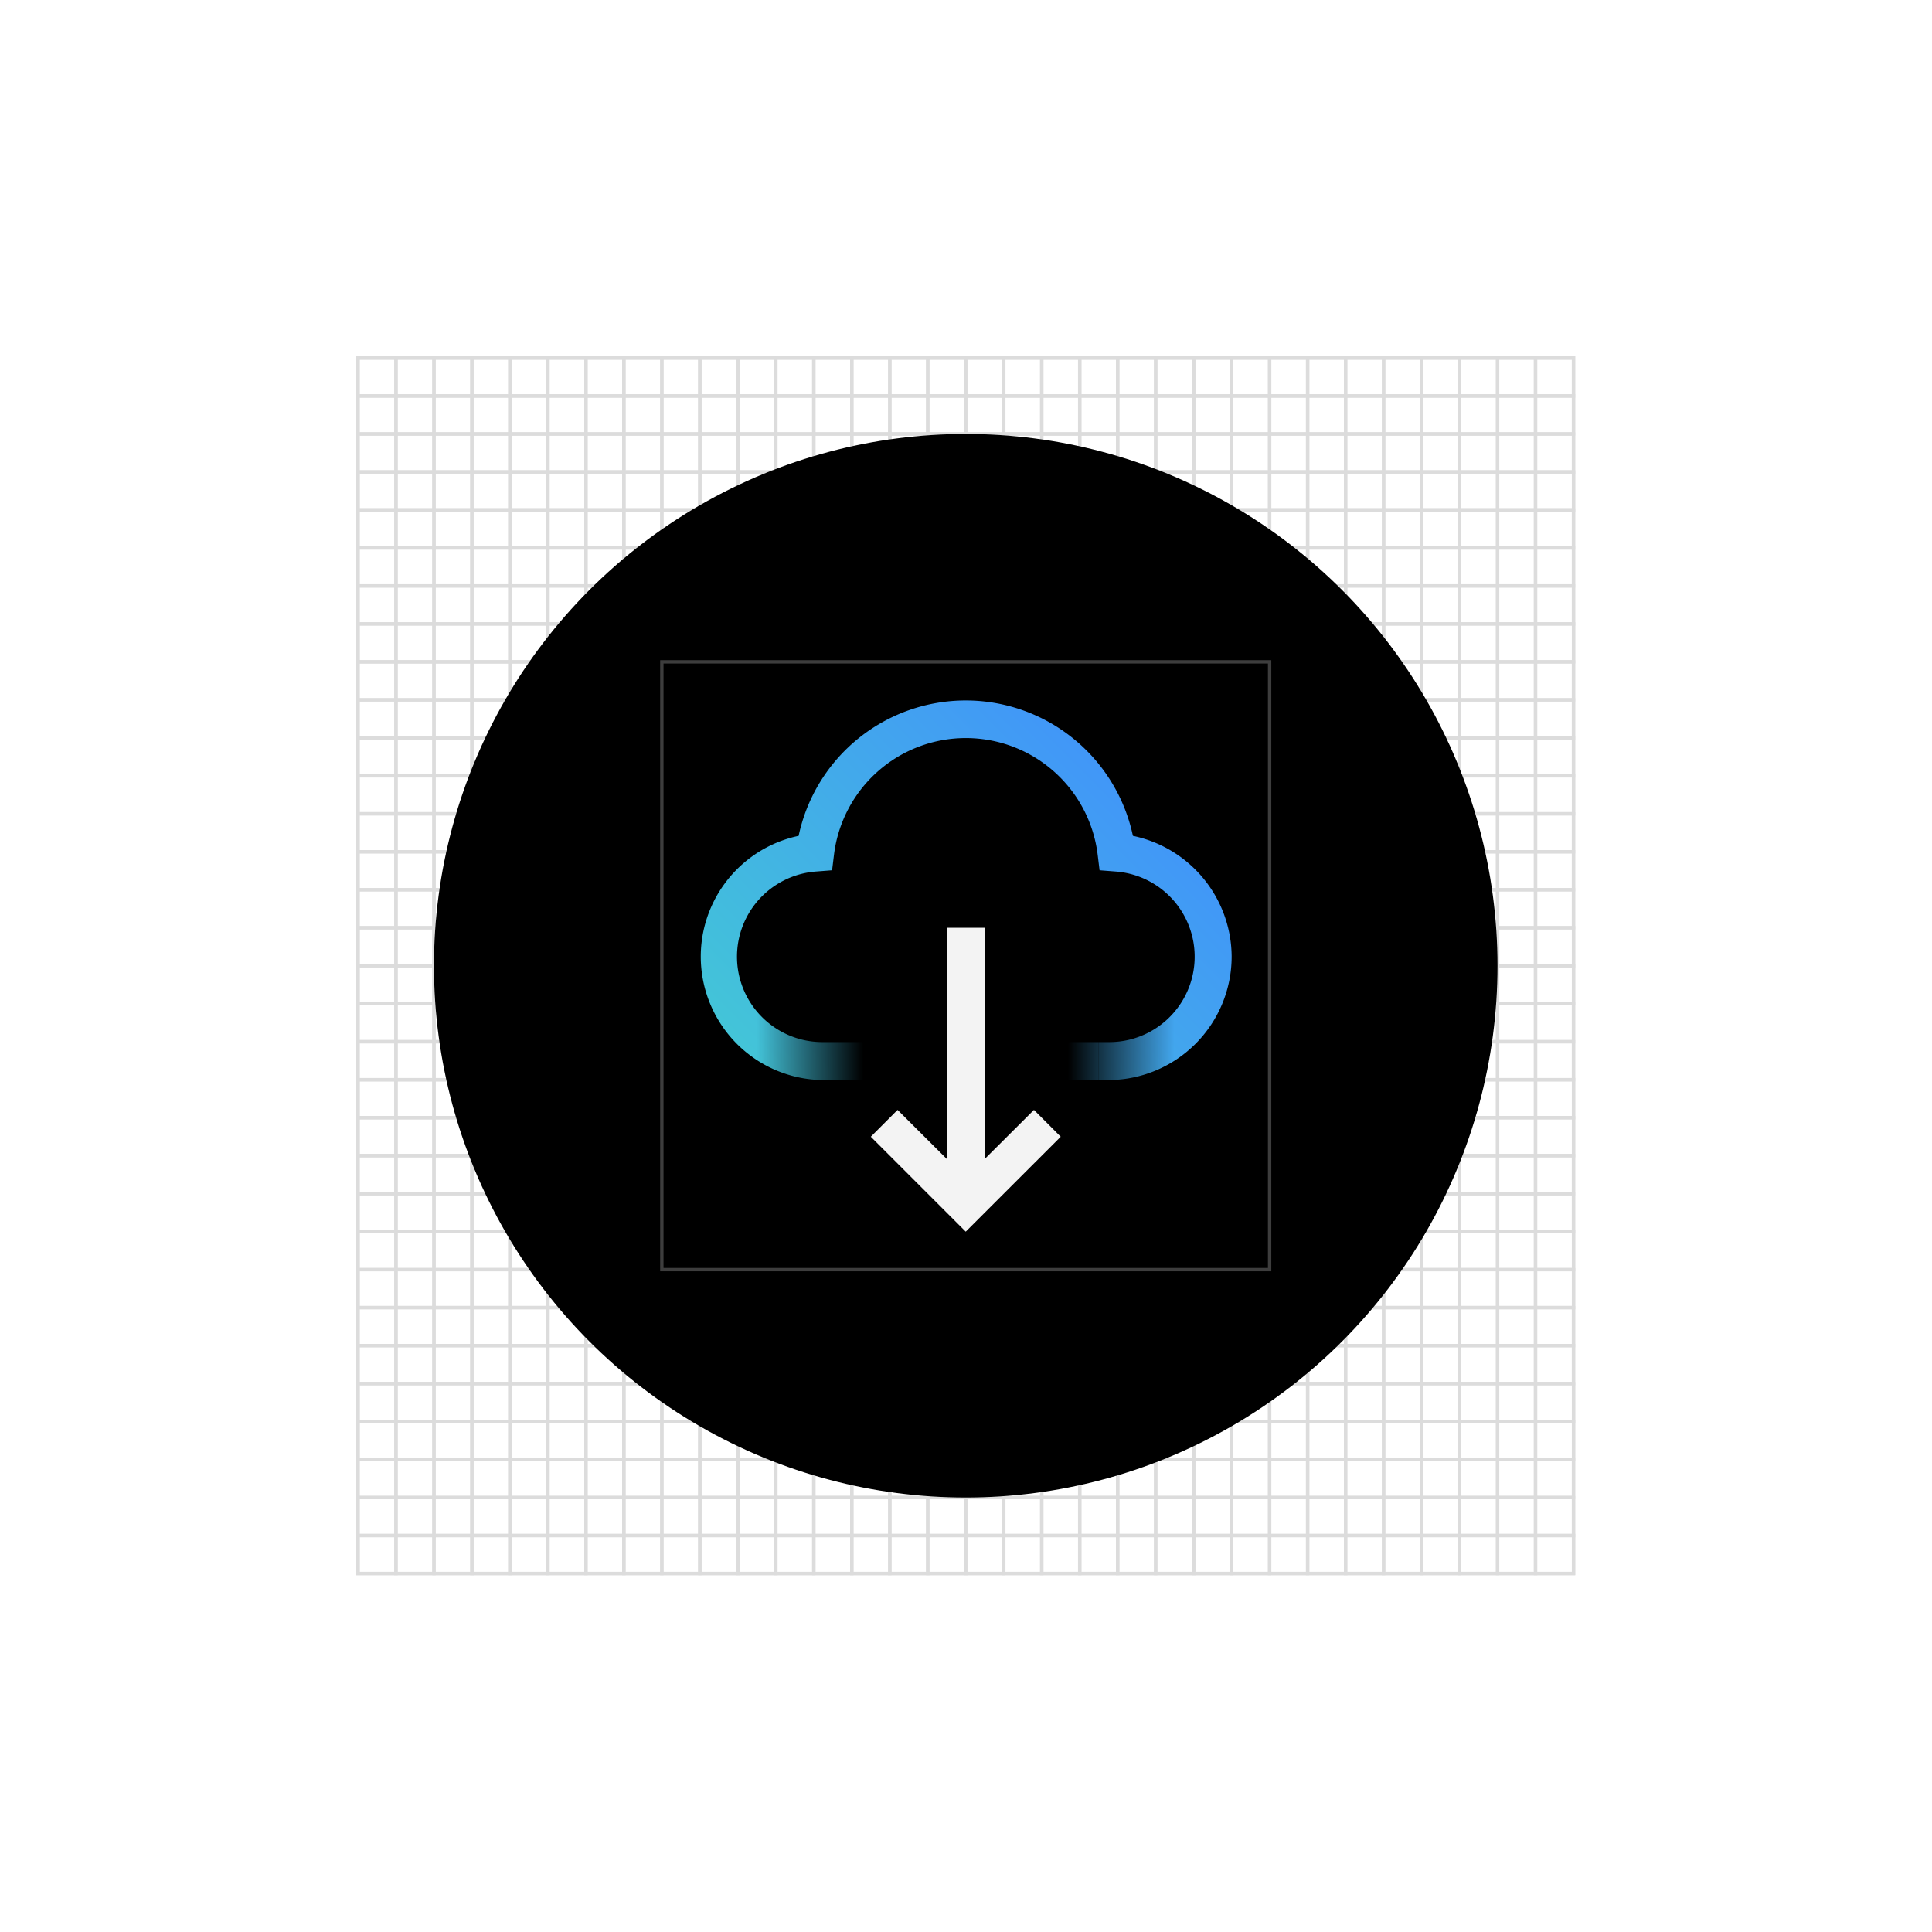 <svg id="Layer_1" data-name="Layer 1" xmlns="http://www.w3.org/2000/svg" xmlns:xlink="http://www.w3.org/1999/xlink" viewBox="0 0 288 288"><defs><style>.cls-1{fill:#fff;}.cls-2,.cls-3,.cls-4{fill:none;}.cls-2{stroke:#dcdcdc;}.cls-2,.cls-3{stroke-miterlimit:10;stroke-width:0.5px;}.cls-3{stroke:#3d3d3d;}.cls-5{fill:url(#linear-gradient);}.cls-6{fill:url(#linear-gradient-2);}.cls-7{fill:url(#linear-gradient-3);}.cls-8{fill:#f3f3f3;}</style><linearGradient id="linear-gradient" x1="300.11" y1="-216.79" x2="390.7" y2="-307.38" gradientTransform="translate(-202.44 404.88)" gradientUnits="userSpaceOnUse"><stop offset="0.1" stop-color="#43d1cf"/><stop offset="0.9" stop-color="#418cff"/></linearGradient><linearGradient id="linear-gradient-2" x1="395.26" y1="-298.01" x2="417.91" y2="-298.01" gradientTransform="translate(-282.44 451.88)" gradientUnits="userSpaceOnUse"><stop offset="0" stop-opacity="0"/><stop offset="0.7"/></linearGradient><linearGradient id="linear-gradient-3" x1="-9181.91" y1="11876.33" x2="-9159.26" y2="11876.33" gradientTransform="translate(9334.37 -11722.46)" xlink:href="#linear-gradient-2"/></defs><title>Artboard 18 copy 91</title><rect class="cls-1" width="288" height="288"/><rect class="cls-2" x="53.36" y="53.36" width="5.66" height="181.2"/><rect class="cls-2" x="59.03" y="53.36" width="5.66" height="181.2"/><rect class="cls-2" x="64.69" y="53.36" width="5.66" height="181.2"/><rect class="cls-2" x="70.35" y="53.36" width="5.66" height="181.2"/><rect class="cls-2" x="76.01" y="53.36" width="5.66" height="181.2"/><rect class="cls-2" x="81.68" y="53.36" width="5.66" height="181.2"/><rect class="cls-2" x="87.34" y="53.36" width="5.66" height="181.2"/><rect class="cls-2" x="93" y="53.36" width="5.66" height="181.2"/><rect class="cls-2" x="98.66" y="53.36" width="5.66" height="181.2"/><rect class="cls-2" x="104.33" y="53.36" width="5.66" height="181.2"/><rect class="cls-2" x="109.99" y="53.36" width="5.66" height="181.2"/><rect class="cls-2" x="115.65" y="53.36" width="5.66" height="181.2"/><rect class="cls-2" x="121.31" y="53.36" width="5.66" height="181.2"/><rect class="cls-2" x="126.98" y="53.36" width="5.66" height="181.2"/><rect class="cls-2" x="132.64" y="53.36" width="5.66" height="181.2"/><rect class="cls-2" x="138.3" y="53.36" width="5.66" height="181.2"/><rect class="cls-2" x="143.96" y="53.36" width="5.66" height="181.2"/><rect class="cls-2" x="149.63" y="53.36" width="5.66" height="181.2"/><rect class="cls-2" x="155.29" y="53.36" width="5.66" height="181.2"/><rect class="cls-2" x="160.95" y="53.36" width="5.66" height="181.2"/><rect class="cls-2" x="166.61" y="53.36" width="5.66" height="181.2"/><rect class="cls-2" x="172.28" y="53.36" width="5.66" height="181.2"/><rect class="cls-2" x="177.94" y="53.36" width="5.66" height="181.2"/><rect class="cls-2" x="183.6" y="53.36" width="5.66" height="181.2"/><rect class="cls-2" x="189.26" y="53.36" width="5.66" height="181.2"/><rect class="cls-2" x="194.93" y="53.36" width="5.66" height="181.2"/><rect class="cls-2" x="200.59" y="53.36" width="5.66" height="181.2"/><rect class="cls-2" x="206.25" y="53.36" width="5.66" height="181.2"/><rect class="cls-2" x="211.91" y="53.36" width="5.66" height="181.2"/><rect class="cls-2" x="217.58" y="53.36" width="5.66" height="181.2"/><rect class="cls-2" x="223.24" y="53.36" width="5.66" height="181.2"/><rect class="cls-2" x="228.9" y="53.36" width="5.66" height="181.2"/><rect class="cls-2" x="141.13" y="-34.4" width="5.66" height="181.2" transform="translate(200.16 -87.77) rotate(90)"/><rect class="cls-2" x="141.13" y="-28.74" width="5.66" height="181.2" transform="translate(205.82 -82.11) rotate(90)"/><rect class="cls-2" x="141.13" y="-23.08" width="5.66" height="181.2" transform="translate(211.48 -76.44) rotate(90)"/><rect class="cls-2" x="141.13" y="-17.42" width="5.66" height="181.2" transform="translate(217.15 -70.78) rotate(90)"/><rect class="cls-2" x="141.13" y="-11.75" width="5.66" height="181.2" transform="translate(222.81 -65.12) rotate(90)"/><rect class="cls-2" x="141.13" y="-6.09" width="5.66" height="181.2" transform="translate(228.47 -59.46) rotate(90)"/><rect class="cls-2" x="141.13" y="-0.43" width="5.66" height="181.2" transform="translate(234.13 -53.79) rotate(90)"/><rect class="cls-2" x="141.13" y="5.23" width="5.66" height="181.2" transform="translate(239.8 -48.13) rotate(90)"/><rect class="cls-2" x="141.13" y="10.9" width="5.66" height="181.2" transform="translate(245.46 -42.47) rotate(90)"/><rect class="cls-2" x="141.13" y="16.56" width="5.66" height="181.2" transform="translate(251.12 -36.81) rotate(90)"/><rect class="cls-2" x="141.13" y="22.22" width="5.66" height="181.2" transform="translate(256.78 -31.14) rotate(90)"/><rect class="cls-2" x="141.13" y="27.88" width="5.66" height="181.2" transform="translate(262.45 -25.48) rotate(90)"/><rect class="cls-2" x="141.13" y="33.55" width="5.66" height="181.2" transform="translate(268.11 -19.82) rotate(90)"/><rect class="cls-2" x="141.13" y="39.21" width="5.66" height="181.2" transform="translate(273.77 -14.16) rotate(90)"/><rect class="cls-2" x="141.13" y="44.87" width="5.66" height="181.2" transform="translate(279.43 -8.49) rotate(90)"/><rect class="cls-2" x="141.13" y="50.53" width="5.66" height="181.2" transform="translate(285.1 -2.83) rotate(90)"/><rect class="cls-2" x="141.13" y="56.19" width="5.66" height="181.2" transform="translate(290.76 2.83) rotate(90)"/><rect class="cls-2" x="141.13" y="61.86" width="5.66" height="181.2" transform="translate(296.42 8.49) rotate(90)"/><rect class="cls-2" x="141.13" y="67.52" width="5.66" height="181.2" transform="translate(302.08 14.16) rotate(90)"/><rect class="cls-2" x="141.13" y="73.18" width="5.66" height="181.2" transform="translate(307.75 19.82) rotate(90)"/><rect class="cls-2" x="141.13" y="78.84" width="5.66" height="181.2" transform="translate(313.41 25.48) rotate(90)"/><rect class="cls-2" x="141.13" y="84.51" width="5.66" height="181.2" transform="translate(319.07 31.14) rotate(90)"/><rect class="cls-2" x="141.13" y="90.17" width="5.66" height="181.2" transform="translate(324.73 36.81) rotate(90)"/><rect class="cls-2" x="141.13" y="95.83" width="5.66" height="181.2" transform="translate(330.4 42.47) rotate(90)"/><rect class="cls-2" x="141.13" y="101.49" width="5.66" height="181.2" transform="translate(336.06 48.13) rotate(90)"/><rect class="cls-2" x="141.13" y="107.16" width="5.66" height="181.2" transform="translate(341.72 53.79) rotate(90)"/><rect class="cls-2" x="141.13" y="112.82" width="5.66" height="181.2" transform="translate(347.38 59.46) rotate(90)"/><rect class="cls-2" x="141.13" y="118.48" width="5.66" height="181.2" transform="translate(353.05 65.12) rotate(90)"/><rect class="cls-2" x="141.13" y="124.14" width="5.66" height="181.2" transform="translate(358.71 70.78) rotate(90)"/><rect class="cls-2" x="141.13" y="129.81" width="5.66" height="181.2" transform="translate(364.37 76.44) rotate(90)"/><rect class="cls-2" x="141.13" y="135.47" width="5.66" height="181.2" transform="translate(370.03 82.11) rotate(90)"/><rect class="cls-2" x="141.13" y="141.13" width="5.66" height="181.2" transform="translate(375.7 87.77) rotate(90)"/><circle cx="143.96" cy="143.96" r="79.27"/><rect class="cls-3" x="98.66" y="98.66" width="90.6" height="90.6"/><rect id="Color" class="cls-4" x="98.66" y="98.66" width="90.6" height="90.6"/><path class="cls-5" d="M132.64,161h-8.49v-5.66h8.49Zm31.14-5.66h-8.49V161h8.49Zm19.82-12.74a18.48,18.48,0,0,0-14.72-18,25.47,25.47,0,0,0-49.83,0A18.4,18.4,0,0,0,122.73,161h1.42v-5.66h-1.42a12.73,12.73,0,0,1-1-25.43l2.31-.18.28-2.3a19.8,19.8,0,0,1,39.31,0l.28,2.3,2.31.18a12.73,12.73,0,0,1-1,25.43h-1.42V161h1.42A18.42,18.42,0,0,0,183.6,142.55Z"/><g id="Gradients_black_" data-name="Gradients (black)"><rect class="cls-6" x="112.82" y="143.96" width="22.65" height="19.82"/></g><g id="Gradients_black_2" data-name="Gradients (black)"><rect class="cls-7" x="152.46" y="143.96" width="22.65" height="19.82" transform="translate(327.56 307.75) rotate(180)"/></g><polygon class="cls-8" points="146.8 172.76 146.8 138.3 141.13 138.3 141.13 172.76 133.8 165.45 129.81 169.45 143.96 183.6 158.12 169.45 154.13 165.45 146.8 172.76"/></svg>